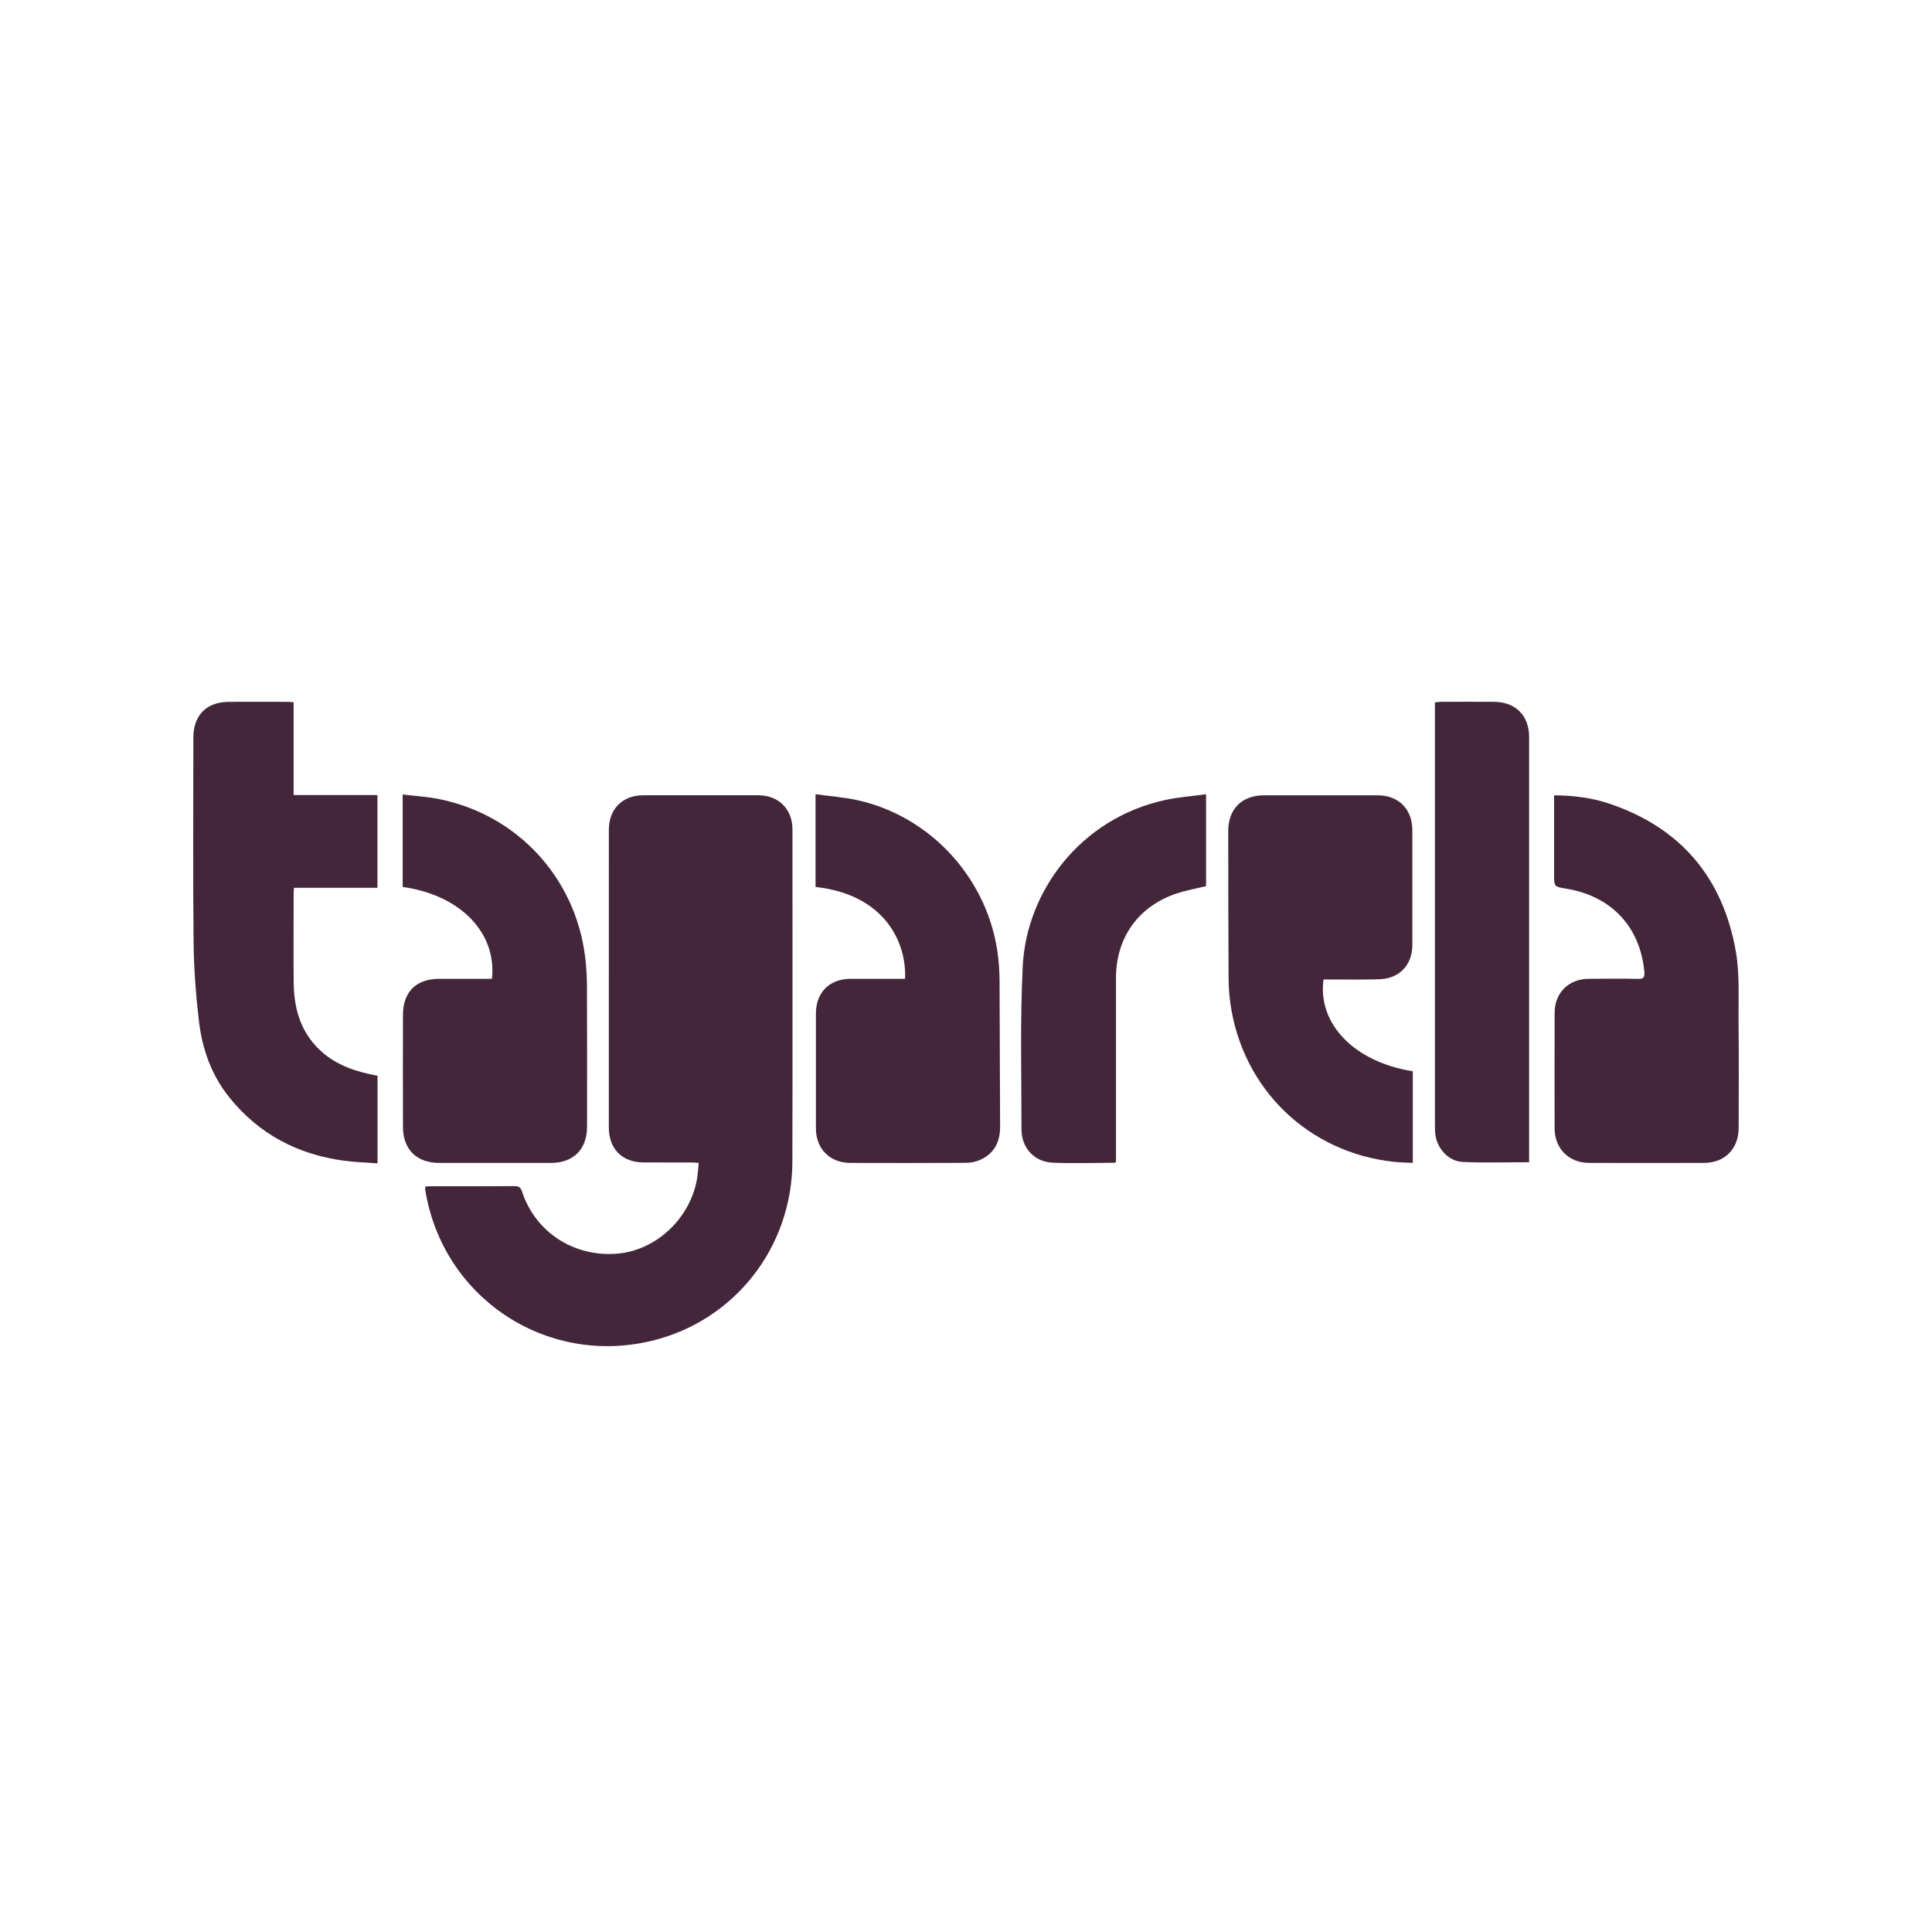 <?xml version="1.0" encoding="utf-8"?>
<!-- Generator: Adobe Illustrator 16.0.0, SVG Export Plug-In . SVG Version: 6.00 Build 0)  -->
<!DOCTYPE svg PUBLIC "-//W3C//DTD SVG 1.1//EN" "http://www.w3.org/Graphics/SVG/1.1/DTD/svg11.dtd">
<svg version="1.1" xmlns="http://www.w3.org/2000/svg" xmlns:xlink="http://www.w3.org/1999/xlink" x="0px" y="0px" width="200px"
	 height="200px" viewBox="0 0 200 200" enable-background="new 0 0 200 200" xml:space="preserve">
<g id="Gold">
</g>
<g id="Supporters">
</g>
<g id="Advisor">
	<g id="Tagarela">
		<path fill="#44263A" d="M44.019,122.828c0.214-0.01,0.394-0.03,0.578-0.03c2.889,0,5.779,0.01,8.662-0.01
			c0.458-0.004,0.638,0.137,0.782,0.564c1.363,4.157,5.268,6.731,9.711,6.438c4.025-0.268,7.597-3.508,8.378-7.613
			c0.105-0.562,0.133-1.143,0.204-1.794c-0.291-0.021-0.508-0.044-0.727-0.044c-1.666-0.003-3.322,0.006-4.988-0.003
			c-2.221-0.01-3.589-1.393-3.593-3.631c0-10.263,0-20.523,0.003-30.785c0-2.181,1.403-3.593,3.575-3.593
			c3.965-0.002,7.932-0.004,11.901,0c2.089,0.001,3.529,1.43,3.529,3.514c0.003,11.467,0.02,22.935-0.007,34.403
			c-0.025,8.93-6.053,16.548-14.635,18.575c-10.947,2.596-21.6-4.543-23.375-15.667C44.011,123.072,44.019,122.988,44.019,122.828z"
			/>
		<path fill="#44263A" d="M30.396,72.699c0,3.197,0,6.367,0,9.604c2.92,0,5.774,0,8.676,0c0,3.213,0,6.356,0,9.603
			c-2.863,0-5.736,0-8.642,0c-0.017,0.302-0.032,0.501-0.032,0.704c-0.003,3.016-0.022,6.021,0.003,9.04
			c0.02,2.471,0.571,4.775,2.317,6.656c1.517,1.637,3.471,2.441,5.599,2.899c0.241,0.056,0.484,0.101,0.765,0.155
			c0,2.988,0,5.967,0,9.071c-1.181-0.09-2.337-0.12-3.479-0.277c-4.812-0.647-8.833-2.766-11.889-6.586
			c-1.844-2.305-2.79-5.011-3.124-7.885c-0.314-2.696-0.521-5.419-0.55-8.132c-0.073-7.062-0.023-14.127-0.023-21.19
			c0-2.313,1.352-3.693,3.658-3.707c2.031-0.012,4.069-0.003,6.105,0C29.965,72.657,30.146,72.683,30.396,72.699z"/>
		<path fill="#44263A" d="M137.011,101.392c-0.628,4.633,3.215,8.552,9.24,9.504c0,3.12,0,6.254,0,9.485
			c-0.661-0.035-1.315-0.04-1.956-0.11c-8.848-0.948-15.659-7.527-16.922-16.367c-0.12-0.861-0.186-1.737-0.19-2.605
			c-0.03-5.088-0.033-10.179-0.037-15.269c-0.003-2.283,1.419-3.699,3.689-3.699c3.922,0,7.849-0.002,11.781,0
			c2.158,0,3.586,1.43,3.589,3.595c0.005,3.969,0.005,7.937,0,11.905c-0.003,2.047-1.331,3.471-3.383,3.54
			c-1.682,0.058-3.372,0.021-5.051,0.024C137.532,101.392,137.285,101.392,137.011,101.392z"/>
		<path fill="#44263A" d="M50.927,101.328c0.52-4.784-3.3-8.689-9.243-9.511c0-3.132,0-6.273,0-9.574
			c1.29,0.16,2.576,0.23,3.823,0.487c8.029,1.634,14.002,8.071,15.053,16.218c0.142,1.065,0.199,2.151,0.202,3.229
			c0.023,4.818,0.012,9.638,0.01,14.454c0,2.347-1.411,3.755-3.761,3.755c-3.842,0.002-7.684,0.002-11.528,0
			c-2.359,0-3.762-1.39-3.769-3.744c-0.01-3.863-0.01-7.726,0-11.589c0.007-2.384,1.373-3.725,3.765-3.725
			C47.281,101.328,49.09,101.328,50.927,101.328z"/>
		<path fill="#44263A" d="M160.881,82.327c2.015,0.026,3.884,0.25,5.674,0.854c7.417,2.479,11.791,7.663,13.135,15.297
			c0.411,2.365,0.264,4.841,0.284,7.266c0.047,3.677,0.015,7.353,0.013,11.025c-0.003,2.153-1.443,3.611-3.581,3.615
			c-3.965,0.01-7.934,0.01-11.899,0c-2.096-0.004-3.568-1.477-3.575-3.573c-0.007-3.987-0.01-7.976,0.003-11.964
			c0.003-2.073,1.453-3.513,3.533-3.52c1.705-0.01,3.409-0.032,5.113,0.007c0.604,0.019,0.685-0.23,0.641-0.738
			c-0.433-4.657-3.42-7.841-8.104-8.603c-1.239-0.203-1.239-0.203-1.239-1.489c0-2.452,0-4.902,0-7.354
			C160.881,82.908,160.881,82.664,160.881,82.327z"/>
		<path fill="#44263A" d="M93.69,101.328c0.177-3.812-2.14-8.729-9.266-9.511c0-3.137,0-6.28,0-9.598
			c1.472,0.204,2.914,0.304,4.321,0.611c7.719,1.7,13.648,8.305,14.575,16.187c0.1,0.824,0.147,1.659,0.154,2.484
			c0.026,5.048,0.038,10.092,0.056,15.14c0.004,1.6-0.631,2.829-2.149,3.464c-0.446,0.188-0.963,0.271-1.455,0.273
			c-3.967,0.021-7.938,0.018-11.899,0.007c-2.118-0.003-3.561-1.456-3.564-3.57c-0.003-3.966,0-7.935,0-11.903
			c0.003-2.181,1.41-3.581,3.584-3.584c1.642-0.004,3.282,0,4.924,0C93.196,101.328,93.423,101.328,93.69,101.328z"/>
		<path fill="#44263A" d="M158.297,120.314c-2.358,0-4.615,0.075-6.868-0.028c-1.53-0.07-2.731-1.462-2.859-2.993
			c-0.02-0.31-0.027-0.622-0.027-0.933c0-14.251,0-28.502,0-42.756c0-0.287,0-0.571,0-0.891c0.22-0.024,0.382-0.059,0.541-0.059
			c1.871-0.003,3.735-0.018,5.605,0c2.218,0.023,3.604,1.43,3.604,3.645c0,14.438,0,28.877,0,43.314
			C158.297,119.845,158.297,120.072,158.297,120.314z"/>
		<path fill="#44263A" d="M124.853,82.22c0,3.291,0,6.417,0,9.513c-1.028,0.249-2.043,0.428-3.02,0.748
			c-3.975,1.317-6.305,4.575-6.305,8.746c-0.003,6.104,0,12.215,0,18.321c0,0.25,0,0.499,0,0.72
			c-0.067,0.054-0.105,0.099-0.13,0.099c-2.141,0.01-4.289,0.087-6.424-0.007c-1.904-0.08-3.23-1.531-3.23-3.451
			c0-5.629-0.15-11.268,0.128-16.882c0.375-7.699,5.928-15.305,14.757-17.215C121.994,82.514,123.408,82.417,124.853,82.22z"/>
	</g>
</g>
<g id="Producer">
</g>
<g id="Organizers">
</g>
</svg>
